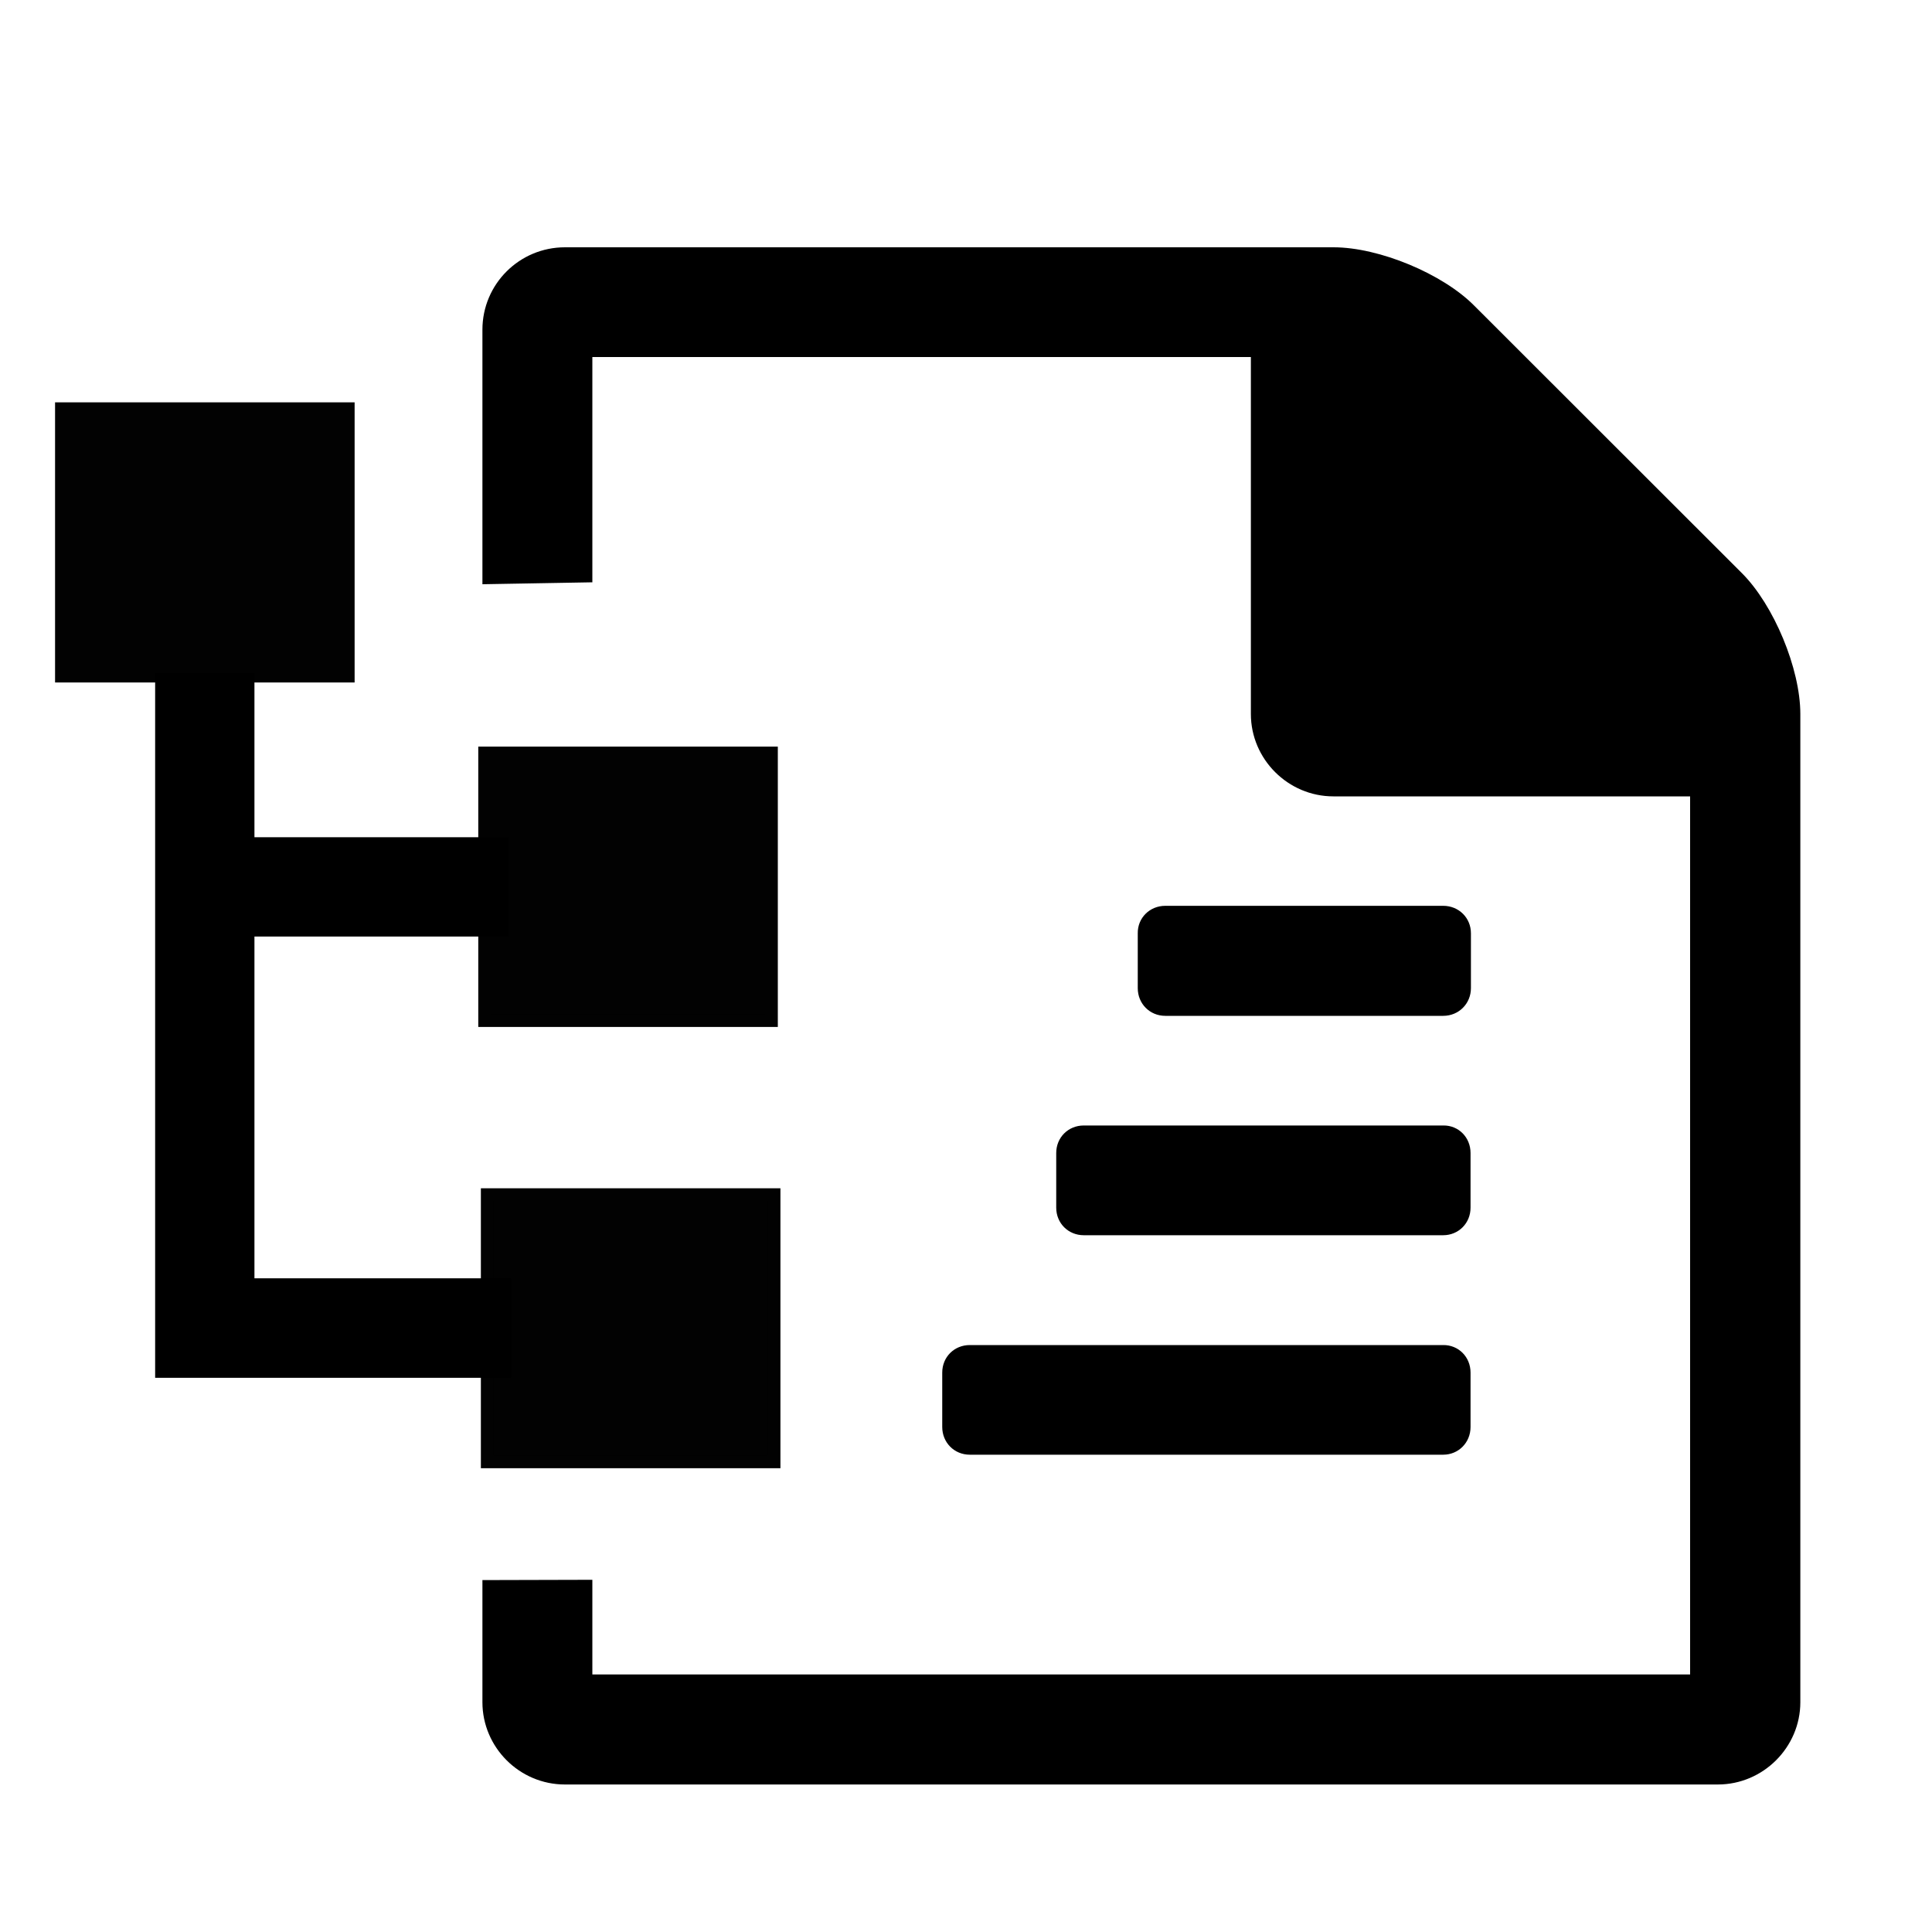 <?xml version="1.0" encoding="utf-8"?>
<!-- Generator: Adobe Illustrator 15.1.0, SVG Export Plug-In . SVG Version: 6.00 Build 0)  -->
<!DOCTYPE svg PUBLIC "-//W3C//DTD SVG 1.1//EN" "http://www.w3.org/Graphics/SVG/1.1/DTD/svg11.dtd">
<svg version="1.1" id="Layer_1" xmlns="http://www.w3.org/2000/svg" xmlns:xlink="http://www.w3.org/1999/xlink" x="0px" y="0px"
	 width="20px" height="20px" viewBox="0 0 20 20" enable-background="new 0 0 20 20" xml:space="preserve">
<g>
	<path d="M6.132,16.354v0.98h11.364v-9.09h-3.693c-0.469,0-0.854-0.385-0.854-0.853V3.696H6.132v2.332l-1.138,0.02V3.413
		c0-0.472,0.383-0.853,0.854-0.853h7.957c0.471,0,1.129,0.273,1.457,0.605l2.771,2.769c0.329,0.329,0.604,0.987,0.604,1.458v10.229
		c0,0.467-0.385,0.852-0.854,0.852H5.848c-0.471,0-0.854-0.385-0.854-0.852v-1.264L6.132,16.354z"/>
</g>
<g>
	<path d="M12.063,9.377h2.877c0.162,0,0.287,0.125,0.287,0.284v0.568c0,0.16-0.125,0.287-0.287,0.287h-2.877
		c-0.16,0-0.285-0.125-0.285-0.287V9.663C11.775,9.502,11.902,9.377,12.063,9.377z"/>
</g>
<g>
	<path d="M15.223,11.936v0.566c0,0.161-0.125,0.285-0.283,0.285h-3.721c-0.16,0-0.285-0.124-0.285-0.285v-0.566
		c0-0.162,0.125-0.285,0.285-0.285h3.725C15.098,11.65,15.223,11.773,15.223,11.936z"/>
</g>
<g>
	<path d="M15.223,14.209v0.563c0,0.162-0.125,0.287-0.283,0.287h-4.901c-0.16,0-0.285-0.125-0.285-0.287v-0.563
		c0-0.162,0.125-0.285,0.285-0.285h4.901C15.098,13.922,15.223,14.047,15.223,14.209z"/>
</g>
<g>
	<path d="M14.086,7.105h3.34c-0.053-0.15-0.133-0.3-0.191-0.363l-2.78-2.778c-0.063-0.061-0.213-0.142-0.361-0.195L14.086,7.105
		L14.086,7.105z"/>
</g>
<g>
	<rect x="0.635" y="4.23" fill="#020202" width="2.972" height="2.771"/>
	<path fill="#020202" d="M3.671,7.065H0.57v-2.9h3.101V7.065z M0.699,6.937h2.843V4.294H0.699V6.937z"/>
</g>
<g>
	<rect x="5.015" y="7.793" fill="#020202" width="2.972" height="2.773"/>
	<path fill="#020202" d="M8.051,10.631H4.951V7.729h3.101V10.631z M5.08,10.502h2.843V7.857H5.08V10.502z"/>
</g>
<g>
	<rect x="5.042" y="12.365" fill="#020202" width="2.972" height="2.77"/>
	<path fill="#020202" d="M8.079,15.199H4.978v-2.898h3.101V15.199z M5.106,15.07H7.95V12.43H5.106V15.07z"/>
</g>
<g>
	<polygon points="5.29,14.263 1.606,14.263 1.606,6.968 2.634,6.968 2.634,13.233 5.29,13.233 	"/>
</g>
<g>
	<rect x="2.096" y="8.667" width="3.167" height="1.028"/>
</g>
</svg>
